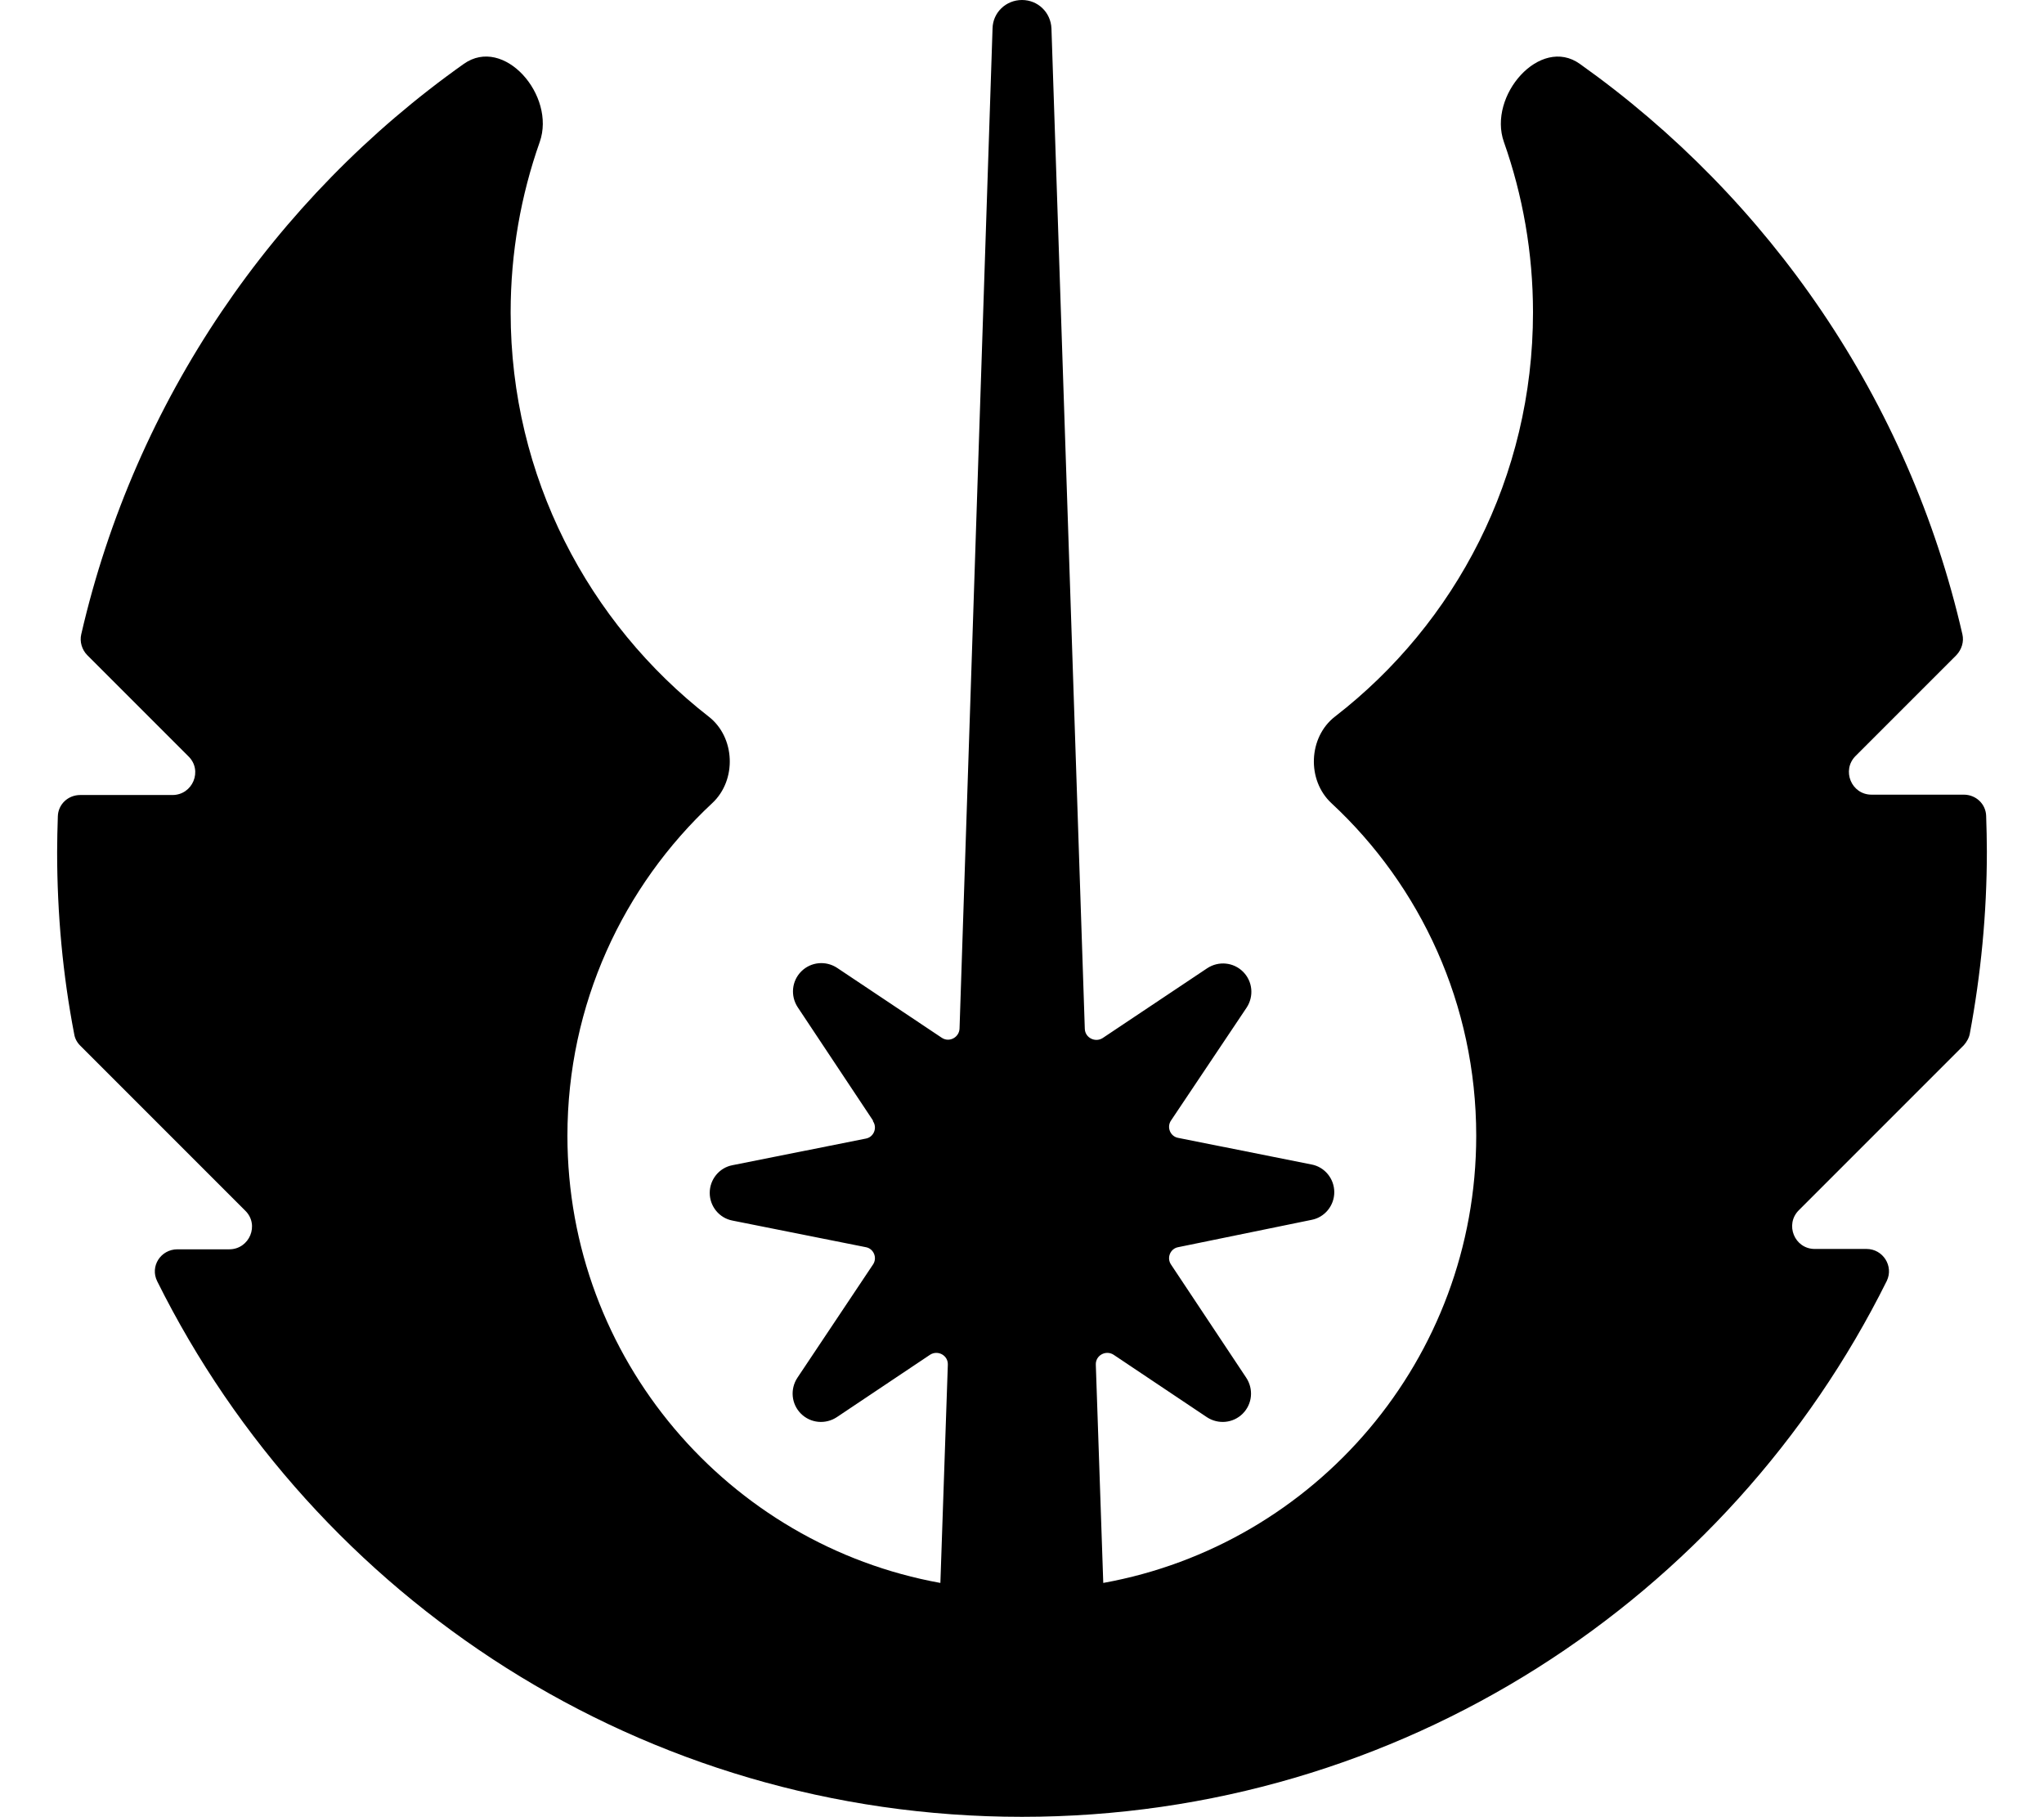 <svg xmlns="http://www.w3.org/2000/svg" viewBox="0 0 576 512"><!--! Font Awesome Free 7.1.0 by @fontawesome - https://fontawesome.com License - https://fontawesome.com/license/free (Icons: CC BY 4.0, Fonts: SIL OFL 1.1, Code: MIT License) Copyright 2025 Fonticons, Inc.--><path d="m246 315.7-21.2-31.9c-2.1-3.2-1.7-7.4 1-10.1s6.9-3.1 10.1-1l29.5 19.7c2.1 1.4 4.9-.1 5-2.6L279.7 8c.1-4.5 3.8-8 8.3-8s8.1 3.5 8.3 8l9.4 281.9c.1 2.5 2.9 3.9 5 2.6l29.5-19.7c3.2-2.1 7.4-1.7 10.1 1s3.1 6.9 1 10.1L330 315.7c-1.3 1.9-.2 4.5 2 4.9l37.6 7.5c3.7.7 6.4 4 6.4 7.8s-2.7 7.1-6.4 7.8l-37.6 7.7c-2.2.4-3.3 3-2 4.9l21.2 31.9c2.1 3.2 1.7 7.4-1 10.1s-6.9 3.1-10.1 1l-26.3-17.6c-2.2-1.4-5.1.2-5 2.8l2.1 61.5C370.7 435.2 416 382.9 416 320c0-37-15.7-70.4-40.8-93.7-7-6.5-6.5-18.6 1-24.4 34-26.3 55.8-67.5 55.8-113.9 0-16.8-2.9-33-8.2-48-4.6-13 10.2-30 21.4-22 53.5 38 92.7 94.8 107.8 160.7.5 2.1-.2 4.3-1.7 5.9L522.9 213c-4 4-1.2 10.9 4.5 10.9h26c3.4 0 6.2 2.6 6.3 6 .1 3.3.2 6.6.2 10 0 17.5-1.7 34.7-4.8 51.3-.2 1.2-.9 2.4-1.7 3.3L506.9 341c-4 4-1.2 10.9 4.5 10.9H526c4.6 0 7.7 4.8 5.7 9-44.5 89.5-136.9 151-243.7 151S88.8 450.5 44.3 361c-2.1-4.2 1-9 5.7-9h14.6c5.7 0 8.6-6.9 4.5-10.9l-46.5-46.5c-.9-.9-1.5-2-1.7-3.3-3.2-16.6-4.8-33.8-4.8-51.3 0-3.3.1-6.7.2-10 .1-3.4 2.9-6 6.3-6h26c5.7 0 8.6-6.9 4.5-10.9l-28.5-28.5c-1.5-1.5-2.2-3.8-1.7-5.9C38.1 112.7 77.2 55.9 130.7 18c11.3-8 26 8.9 21.4 22-5.3 15-8.2 31.2-8.2 48 0 46.3 21.9 87.5 55.8 113.9 7.5 5.8 8 17.9 1 24.4-25.1 23.4-40.8 56.7-40.8 93.7 0 62.9 45.4 115.2 105.1 126l2.1-61.5c.1-2.6-2.8-4.2-5-2.8l-26.3 17.6c-3.2 2.1-7.4 1.7-10.1-1s-3.1-6.9-1-10.1l21.3-31.9c1.3-1.9.2-4.5-2-4.9l-37.6-7.5c-3.7-.7-6.4-4-6.4-7.8s2.7-7.1 6.4-7.8l37.6-7.5c2.2-.4 3.3-3 2-4.9z"/></svg>